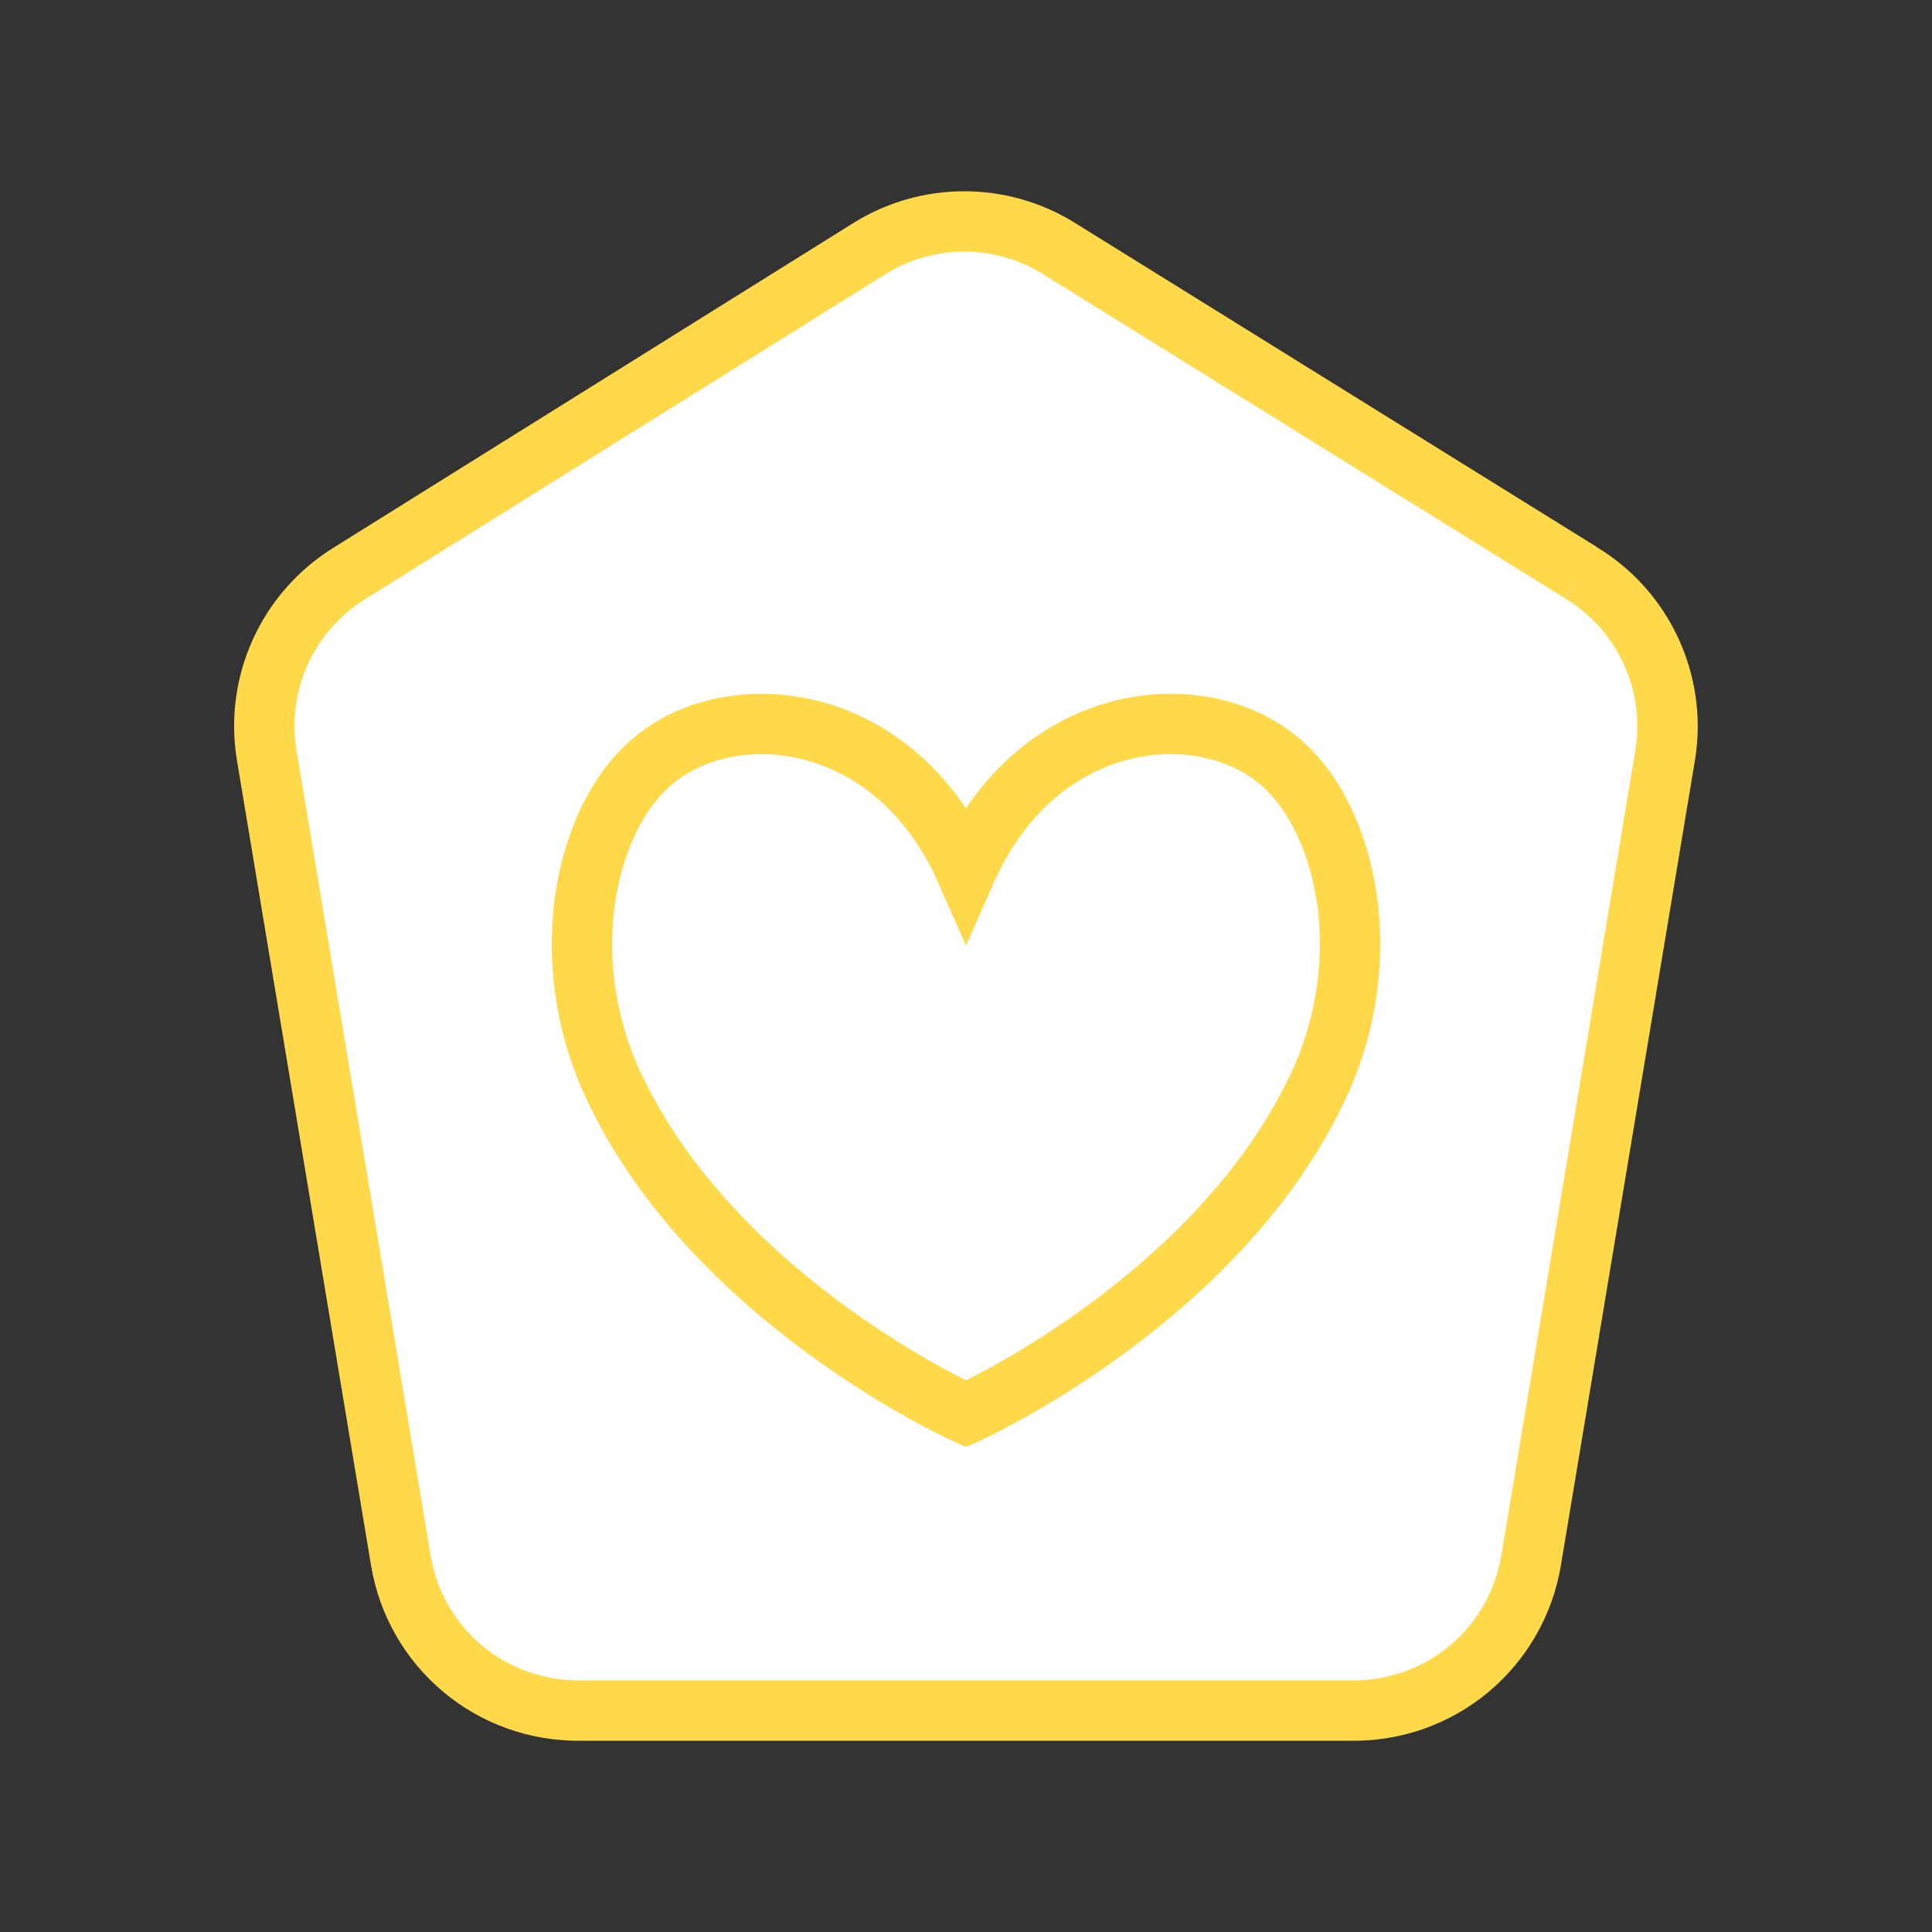 <svg width="32" height="32" viewBox="0 0 32 32" fill="none" xmlns="http://www.w3.org/2000/svg">
<rect x="0" y="0" width="32" height="32" fill="#333333" stroke="none"/>
<path d="M26.177 9.48L17.546 4.12C17.073 3.824 16.528 3.668 15.971 3.668C15.414 3.668 14.868 3.824 14.396 4.12L5.766 9.51C5.275 9.82 4.885 10.266 4.645 10.794C4.404 11.322 4.324 11.909 4.413 12.482L6.64 25.852C6.757 26.552 7.121 27.187 7.666 27.642C8.211 28.097 8.901 28.341 9.611 28.332H22.387C23.097 28.341 23.787 28.097 24.332 27.642C24.877 27.187 25.241 26.552 25.359 25.852L27.585 12.482C27.675 11.899 27.589 11.301 27.338 10.767C27.087 10.232 26.682 9.784 26.175 9.481" fill="white"/>
<path d="M26.177 9.48L17.546 4.12C17.073 3.824 16.528 3.668 15.971 3.668C15.414 3.668 14.868 3.824 14.396 4.12L5.766 9.51C5.275 9.82 4.885 10.266 4.645 10.794C4.404 11.322 4.324 11.909 4.413 12.482L6.64 25.852C6.757 26.552 7.121 27.187 7.666 27.642C8.211 28.097 8.901 28.341 9.611 28.332H22.387C23.097 28.341 23.787 28.097 24.332 27.642C24.877 27.187 25.241 26.552 25.359 25.852L27.585 12.482C27.675 11.899 27.589 11.301 27.338 10.767C27.087 10.232 26.682 9.784 26.175 9.481" stroke="#FFD94A" strokeWidth="2" strokeLinecap="round" strokeLinejoin="round"/>
<path d="M16 14.424C14.808 11.725 12.036 11.487 10.747 12.664C9.695 13.607 9.189 15.871 10.149 17.955C11.806 21.537 16 23.419 16 23.419C16 23.419 20.195 21.537 21.851 17.955C22.811 15.871 22.305 13.608 21.255 12.663C19.964 11.487 17.192 11.725 16 14.424Z" stroke="#FFD94A" strokeLinecap="round" strokeLinejoin="round"/>
</svg>